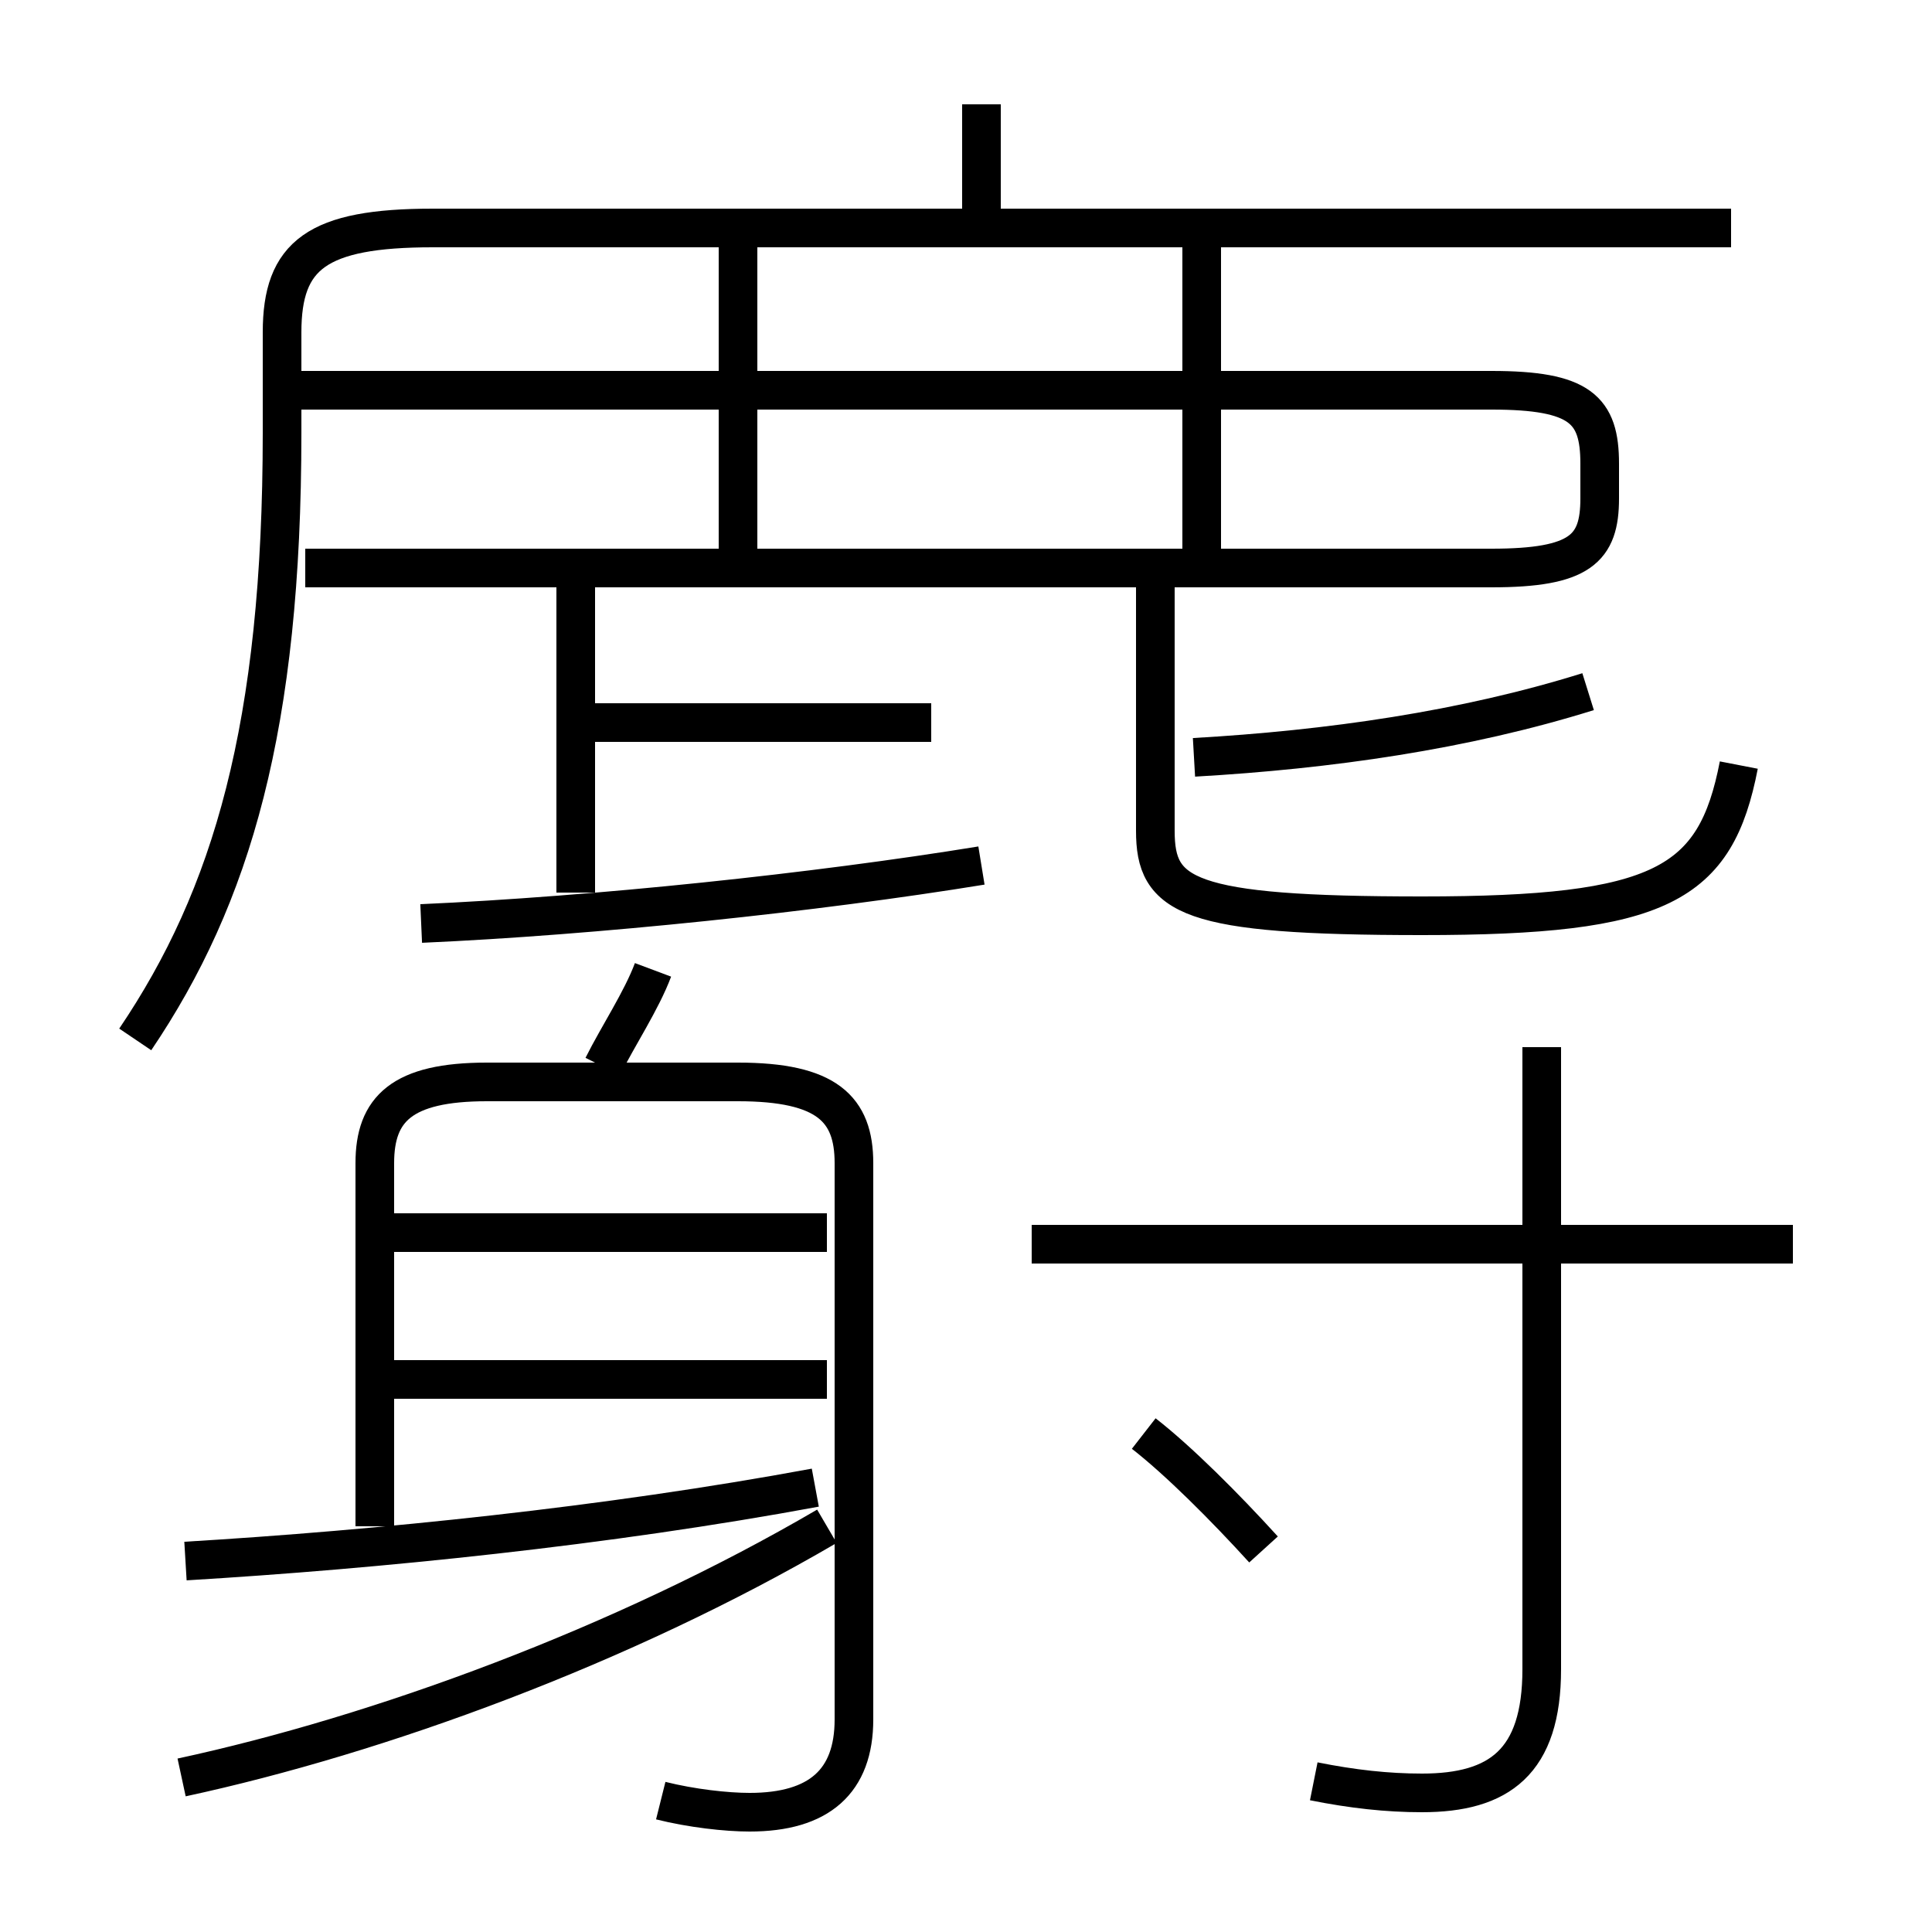 <?xml version='1.0' encoding='utf8'?>
<svg viewBox="0.0 -6.0 50.0 50.0" version="1.1" xmlns="http://www.w3.org/2000/svg">
<rect x="0.0" y="-6.0" width="50.0" height="50.0" fill="#808080" stroke="none"/>
<rect x="-1000" y="-1000" width="2000" height="2000" stroke="white" fill="white"/>
<g style="fill:white;stroke:#000000;  stroke-width:1">
<path d="M 3.5 -17.1 C 6.0 -20.8 7.3 -25.2 7.3 -32.8 L 7.3 -35.4 C 7.3 -37.4 8.2 -38.1 11.2 -38.1 L 44.8 -38.1 M 4.7 2.0 C 9.8 0.9 16.1 -1.4 21.4 -4.5 M 4.8 -3.6 C 9.8 -3.9 15.7 -4.5 21.1 -5.5 M 17.1 2.6 C 17.9 2.8 18.8 2.9 19.4 2.9 C 21.2 2.9 22.1 2.1 22.1 0.5 L 22.1 -13.9 C 22.1 -15.3 21.4 -16.0 19.1 -16.0 L 12.6 -16.0 C 10.4 -16.0 9.7 -15.3 9.7 -13.9 L 9.7 -4.5 M 21.4 -8.3 L 9.9 -8.3 M 21.4 -12.1 L 9.9 -12.1 M 15.6 -16.4 C 16.0 -17.2 16.6 -18.1 16.9 -18.9 M 32.7 -3.9 C 31.7 -5.0 30.5 -6.2 29.6 -6.9 M 10.9 -20.1 C 15.4 -20.3 21.1 -20.9 25.4 -21.6 M 14.9 -20.9 L 14.9 -28.9 M 34.0 2.1 C 35.0 2.3 35.9 2.4 36.8 2.4 C 38.8 2.4 39.9 1.6 39.9 -0.8 L 39.9 -16.9 M 24.1 -25.3 L 15.3 -25.3 M 46.4 -11.8 L 26.7 -11.8 M 19.1 -29.2 L 19.1 -37.8 M 7.9 -29.3 L 38.6 -29.3 C 40.9 -29.3 41.4 -29.8 41.4 -31.1 L 41.4 -32.0 C 41.4 -33.4 40.9 -33.9 38.6 -33.9 L 7.8 -33.9 M 45.0 -24.2 C 44.4 -21.1 43.0 -20.3 36.8 -20.3 C 30.7 -20.3 29.9 -20.8 29.9 -22.5 L 29.9 -28.9 M 30.9 -24.4 C 34.4 -24.6 37.9 -25.1 41.1 -26.1 M 31.1 -29.2 L 31.1 -37.8 M 25.4 -38.3 L 25.4 -41.3" transform="translate(0.0 38.0)" />
</g>
</svg>